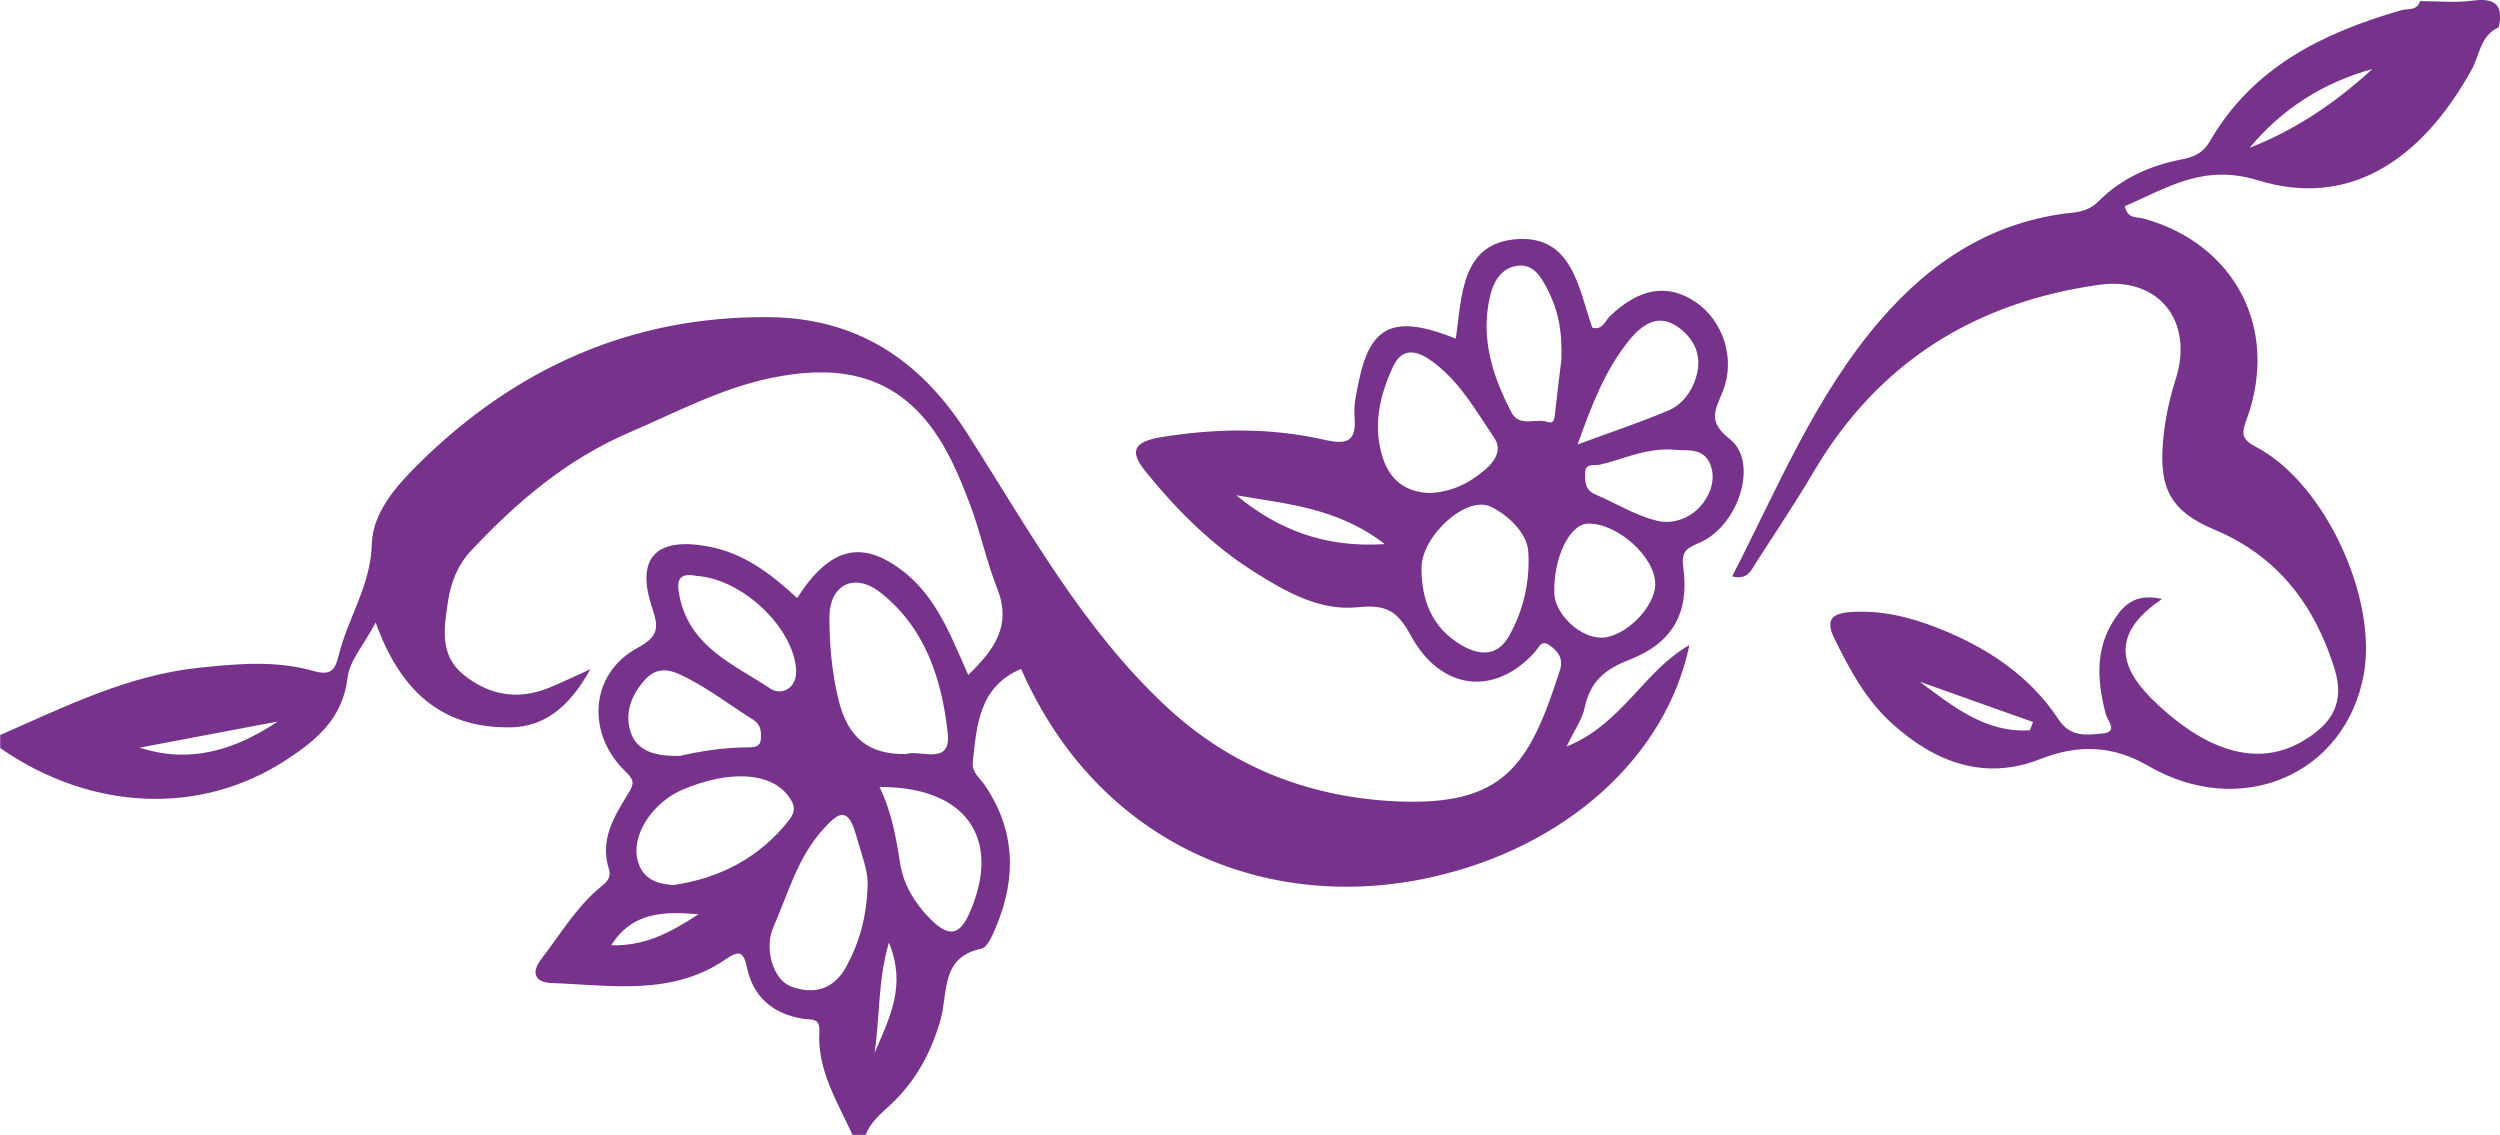 <?xml version="1.0" encoding="UTF-8"?>
<svg id="Layer_1" data-name="Layer 1" xmlns="http://www.w3.org/2000/svg" version="1.1" viewBox="0 0 380.9 172.91">
  <defs>
    <style>
      .cls-1 {
        fill: #77338c;
        stroke-width: 0px;
      }
    </style>
  </defs>
  <path class="cls-1" d="M0,112c9.83-4.3,19.44-9.13,30.38-10.27,5.85-.61,11.66-1.13,17.34.49,2.69.77,3.34-.13,3.89-2.38,1.39-5.71,4.88-10.64,5.04-16.94.13-4.84,3.77-8.91,7.18-12.28,14.73-14.56,32.47-22.49,53.31-22.3,13.17.12,22.89,6.25,30.17,17.62,9.28,14.49,17.58,29.8,30.43,41.75,9.82,9.14,21.63,13.74,34.76,14.39,16.72.83,20.52-5.48,25.17-19.96.57-1.77-.27-2.88-1.57-3.8-1.29-.92-1.63.33-2.24,1.02-6.09,6.76-14.31,5.95-18.93-2.55-2.07-3.8-3.79-4.71-8.09-4.27-5.74.6-10.95-2.35-15.78-5.41-6.4-4.05-11.69-9.32-16.44-15.17-2.55-3.13-2.06-4.63,2.38-5.35,8.27-1.34,16.62-1.45,24.82.42,3.46.79,4.88.24,4.56-3.54-.15-1.78.29-3.65.66-5.43,1.77-8.54,5.42-10.18,14.77-6.45.94-6.47.77-14.62,9.39-15.16,8.38-.52,9.31,7.51,11.41,13.51,1.61.38,1.93-1.06,2.67-1.76,4.48-4.28,8.77-5.03,13-2.21,4.27,2.85,6.21,8.7,4.19,13.71-1.12,2.78-2.38,4.5,1.09,7.22,4.44,3.49,1.37,13.15-4.54,15.75-1.86.82-2.91,1.18-2.56,3.74.94,6.91-1.51,11.53-8.25,14.15-3.84,1.49-5.96,3.42-6.78,7.33-.35,1.69-1.47,3.22-2.74,5.87,8.43-3.39,11.8-11.55,18.71-15.46-3.53,17.04-18.83,30.82-39.34,35.38-24.89,5.54-50.72-4.89-62.48-31.75-6.36,2.69-6.76,8.47-7.36,14.18-.17,1.6,1.01,2.36,1.74,3.42,4.78,6.94,4.95,14.27,1.75,21.82-.51,1.2-1.26,3.01-2.18,3.2-6.22,1.32-5.06,6.59-6.2,10.72-1.4,5.04-3.83,9.55-7.75,13.16-1.43,1.32-2.97,2.58-3.69,4.5h-2c-2.3-5.05-5.4-9.87-5.05-15.73.13-2.19-1.25-1.77-2.47-1.96-4.56-.73-7.62-3.28-8.56-7.82-.52-2.47-1.23-2.62-3.19-1.28-8.23,5.68-17.56,3.98-26.63,3.65-2.36-.09-3.19-1.48-1.51-3.66,2.73-3.56,5.05-7.43,8.43-10.47.96-.86,2.39-1.58,1.87-3.21-1.44-4.51.81-8.07,2.98-11.59.83-1.36.93-1.96-.38-3.21-6.12-5.82-5.52-14.96,1.69-18.88,3.38-1.84,3.3-3.11,2.27-6.22-2.5-7.54.61-10.74,8.54-9.28,5.43,1,9.65,4.2,13.57,7.87,4.96-7.7,9.74-8.93,15.97-4.23,3.27,2.47,5.42,5.82,7.18,9.44.97,1.99,1.82,4.03,2.92,6.5,4.16-3.99,6.6-7.66,4.42-13.16-1.65-4.16-2.55-8.61-4.14-12.8-1.75-4.61-3.68-9.24-6.9-13.03-6.24-7.35-14.49-8.07-23.25-6.29-7.73,1.57-14.67,5.29-21.83,8.37-9.52,4.09-17.19,10.64-24.16,18.11-1.97,2.12-3,4.85-3.41,7.65-.58,3.93-1.33,8.1,2.36,11.1,3.93,3.19,8.35,3.94,13.11,1.98,1.89-.78,3.73-1.67,6.23-2.8-3.31,5.98-7.16,8.75-12.08,8.85-10.49.21-16.87-5.47-20.63-15.97-1.86,3.51-4,5.86-4.29,8.42-.71,6.22-4.79,9.55-9.36,12.53-13.07,8.54-29.73,7.78-43.56-1.82v-2ZM138.07,114.89c2.09-.74,6.88,1.87,6.33-3.18-.89-8.17-3.41-16.06-10.27-21.44-3.95-3.1-7.76-1.21-7.76,3.82,0,4.13.38,8.36,1.34,12.36,1.46,6.1,4.72,8.52,10.36,8.44ZM102.71,134.83c6.87-1.03,12.9-4.05,17.46-9.81,1.13-1.43.98-2.42-.15-3.86-2.73-3.46-8.81-3.88-15.99-.86-4.44,1.87-7.67,6.62-6.97,10.36.55,2.93,2.56,4.05,5.65,4.18ZM132.2,134.48c-.01-1.99-1.03-4.6-1.79-7.31-1.28-4.56-2.84-3.21-5.05-.76-3.88,4.31-5.3,9.81-7.56,14.92-1.35,3.06-.11,7.88,2.71,8.96,3.52,1.34,6.57.43,8.45-3.05,2-3.7,3.14-7.66,3.24-12.76ZM216.58,86.49c-.02,4.96,1.6,9.14,6.02,11.76,2.67,1.59,5.46,1.89,7.29-1.3,2.27-3.97,3.24-8.5,2.96-12.9-.19-2.99-3.32-5.69-5.67-6.83-3.83-1.86-10.6,4.56-10.59,9.26ZM217.64,75.12c3.38-.1,6.15-1.43,8.62-3.55,1.54-1.31,2.6-3.05,1.45-4.77-2.85-4.24-5.37-8.81-9.68-11.87-2.17-1.54-4.41-2.03-5.77.9-2.06,4.45-3.16,9.08-1.56,13.97,1.11,3.38,3.46,5.13,6.94,5.31ZM134,119.9c1.94,4,2.54,7.9,3.18,11.83.52,3.14,2.23,5.91,4.49,8.21,2.93,2.98,4.6,2.63,6.2-1.18,4.68-11.08-.69-18.89-13.87-18.86ZM237.89,54.84c.16-4.71-.59-7.77-2.05-10.62-.98-1.93-2.14-4.09-4.73-3.72-2.41.35-3.57,2.46-4.08,4.6-1.51,6.35.35,12.19,3.27,17.75,1.2,2.29,3.65.82,5.45,1.43,1.14.38,1.11-.7,1.2-1.54.33-3.12.74-6.24.94-7.89ZM252.19,88.96c-.01-4.11-5.78-9.28-10.24-9.18-2.79.06-5.27,5.15-5.14,10.57.07,3.25,4.05,6.95,7.32,6.8,3.59-.16,8.08-4.72,8.07-8.2ZM240.35,67.72c5.19-1.91,9.6-3.38,13.87-5.19,1.62-.68,2.94-2.09,3.73-3.83,1.6-3.52.8-6.59-2.17-8.79-3.15-2.33-5.68-.4-7.64,2.04-3.53,4.38-5.55,9.53-7.78,15.77ZM103.62,115.16c2.91-.67,6.67-1.3,10.51-1.3.85,0,1.72-.12,1.79-1.22.08-1.17.03-2.25-1.2-3.01-3.24-2.01-6.29-4.37-9.65-6.13-2.05-1.07-4.51-2.47-6.81.07-2.19,2.43-3.19,5.33-2.07,8.26,1.02,2.66,3.76,3.43,7.42,3.33ZM106.18,87.75c-2.77-.53-3.2.57-2.61,3.29,1.66,7.66,8.39,10.26,13.88,13.92,1.46.98,4.18.12,3.82-3.28-.65-6.25-8.17-13.44-15.09-13.93ZM255.05,68.51c-4.47-.29-7.76,1.51-11.29,2.28-.87.19-2.21-.25-2.25,1.21-.03,1.27-.07,2.63,1.52,3.31,3.18,1.35,6.21,3.28,9.52,4.05,2.44.57,5.25-.45,6.95-2.74,1.33-1.79,1.92-4.06.98-6.09-1.19-2.56-3.98-1.72-5.43-2.03ZM210.99,82.9c-7.27-5.6-15.07-6.12-22.63-7.44,6.31,5.19,13.4,8.04,22.63,7.44ZM42.32,109.93c-7.01,1.33-14.03,2.65-21.04,3.98,7.71,2.51,14.55.35,21.04-3.98ZM106.43,139.29c-5.59-.46-10.14-.25-13.31,4.73,5.07.15,8.9-1.85,13.31-4.73ZM135.43,143.62c-1.69,5.79-1.33,10.92-2.18,16.81,2.43-5.66,4.84-10.38,2.18-16.81Z"/>
  <path class="cls-1" d="M380.69,4.17c-2.79,1.23-2.89,4.24-4.11,6.45-7.93,14.3-19.07,21.01-32.53,16.86-8.4-2.59-13.87,1.18-20.32,3.93.43,2,1.86,1.61,2.88,1.89,13.92,3.87,20.67,16.76,15.74,30.46-.78,2.17-1.04,3.07,1.44,4.37,10.4,5.46,18.49,22.98,16.35,34.64-2.81,15.33-18.79,22.1-32.83,13.92-5.3-3.09-10.61-3.35-16.45-1.04-8.53,3.36-16.02.48-22.5-5.33-4.02-3.6-6.56-8.29-8.91-13.12-1.34-2.75-.3-3.7,2.21-3.92,4.74-.41,9.27.7,13.62,2.42,7.41,2.93,13.94,7.19,18.39,13.95,1.79,2.72,4.28,2.32,6.64,2.11,2.52-.23.79-1.95.53-2.93-1.43-5.45-1.7-10.66,2.02-15.47,1.76-2.28,3.85-2.67,6.56-2.11-6.89,4.67-7.41,9.51-1.41,15.39,6.56,6.43,14.85,10.88,22.69,6.36,4.72-2.73,6.58-6,4.98-11.14-3-9.63-8.63-17.11-18.25-21.14-6.57-2.75-8.48-6.19-7.89-13.24.28-3.34.94-6.56,1.96-9.75,2.79-8.77-2.59-15.61-11.65-14.34-18.87,2.63-33.62,11.76-43.45,28.38-2.78,4.71-5.82,9.27-8.79,13.86-.75,1.16-1.29,2.81-3.7,2.19,6.95-13.5,12.62-27.48,22.57-39.03,7.76-9.01,17.18-15.12,29.29-16.39,1.53-.16,2.79-.56,3.95-1.72,3.5-3.53,7.93-5.49,12.72-6.4,1.98-.38,3.29-1.08,4.25-2.75,6.52-11.29,17.2-16.52,29.12-19.96,1.03-.3,2.45.13,2.91-1.4,2.66,0,5.37.28,7.98-.07,3.46-.47,4.76.65,4.01,4.06ZM361.45,10.52c-7.47,2.06-13.72,6.02-18.7,12,7.03-2.74,13.15-6.92,18.7-12ZM309.27,111.26c.16-.42.33-.84.49-1.25-5.75-2.05-11.5-4.09-17.26-6.14,5.09,3.79,10.07,7.84,16.77,7.39Z"/>
</svg>